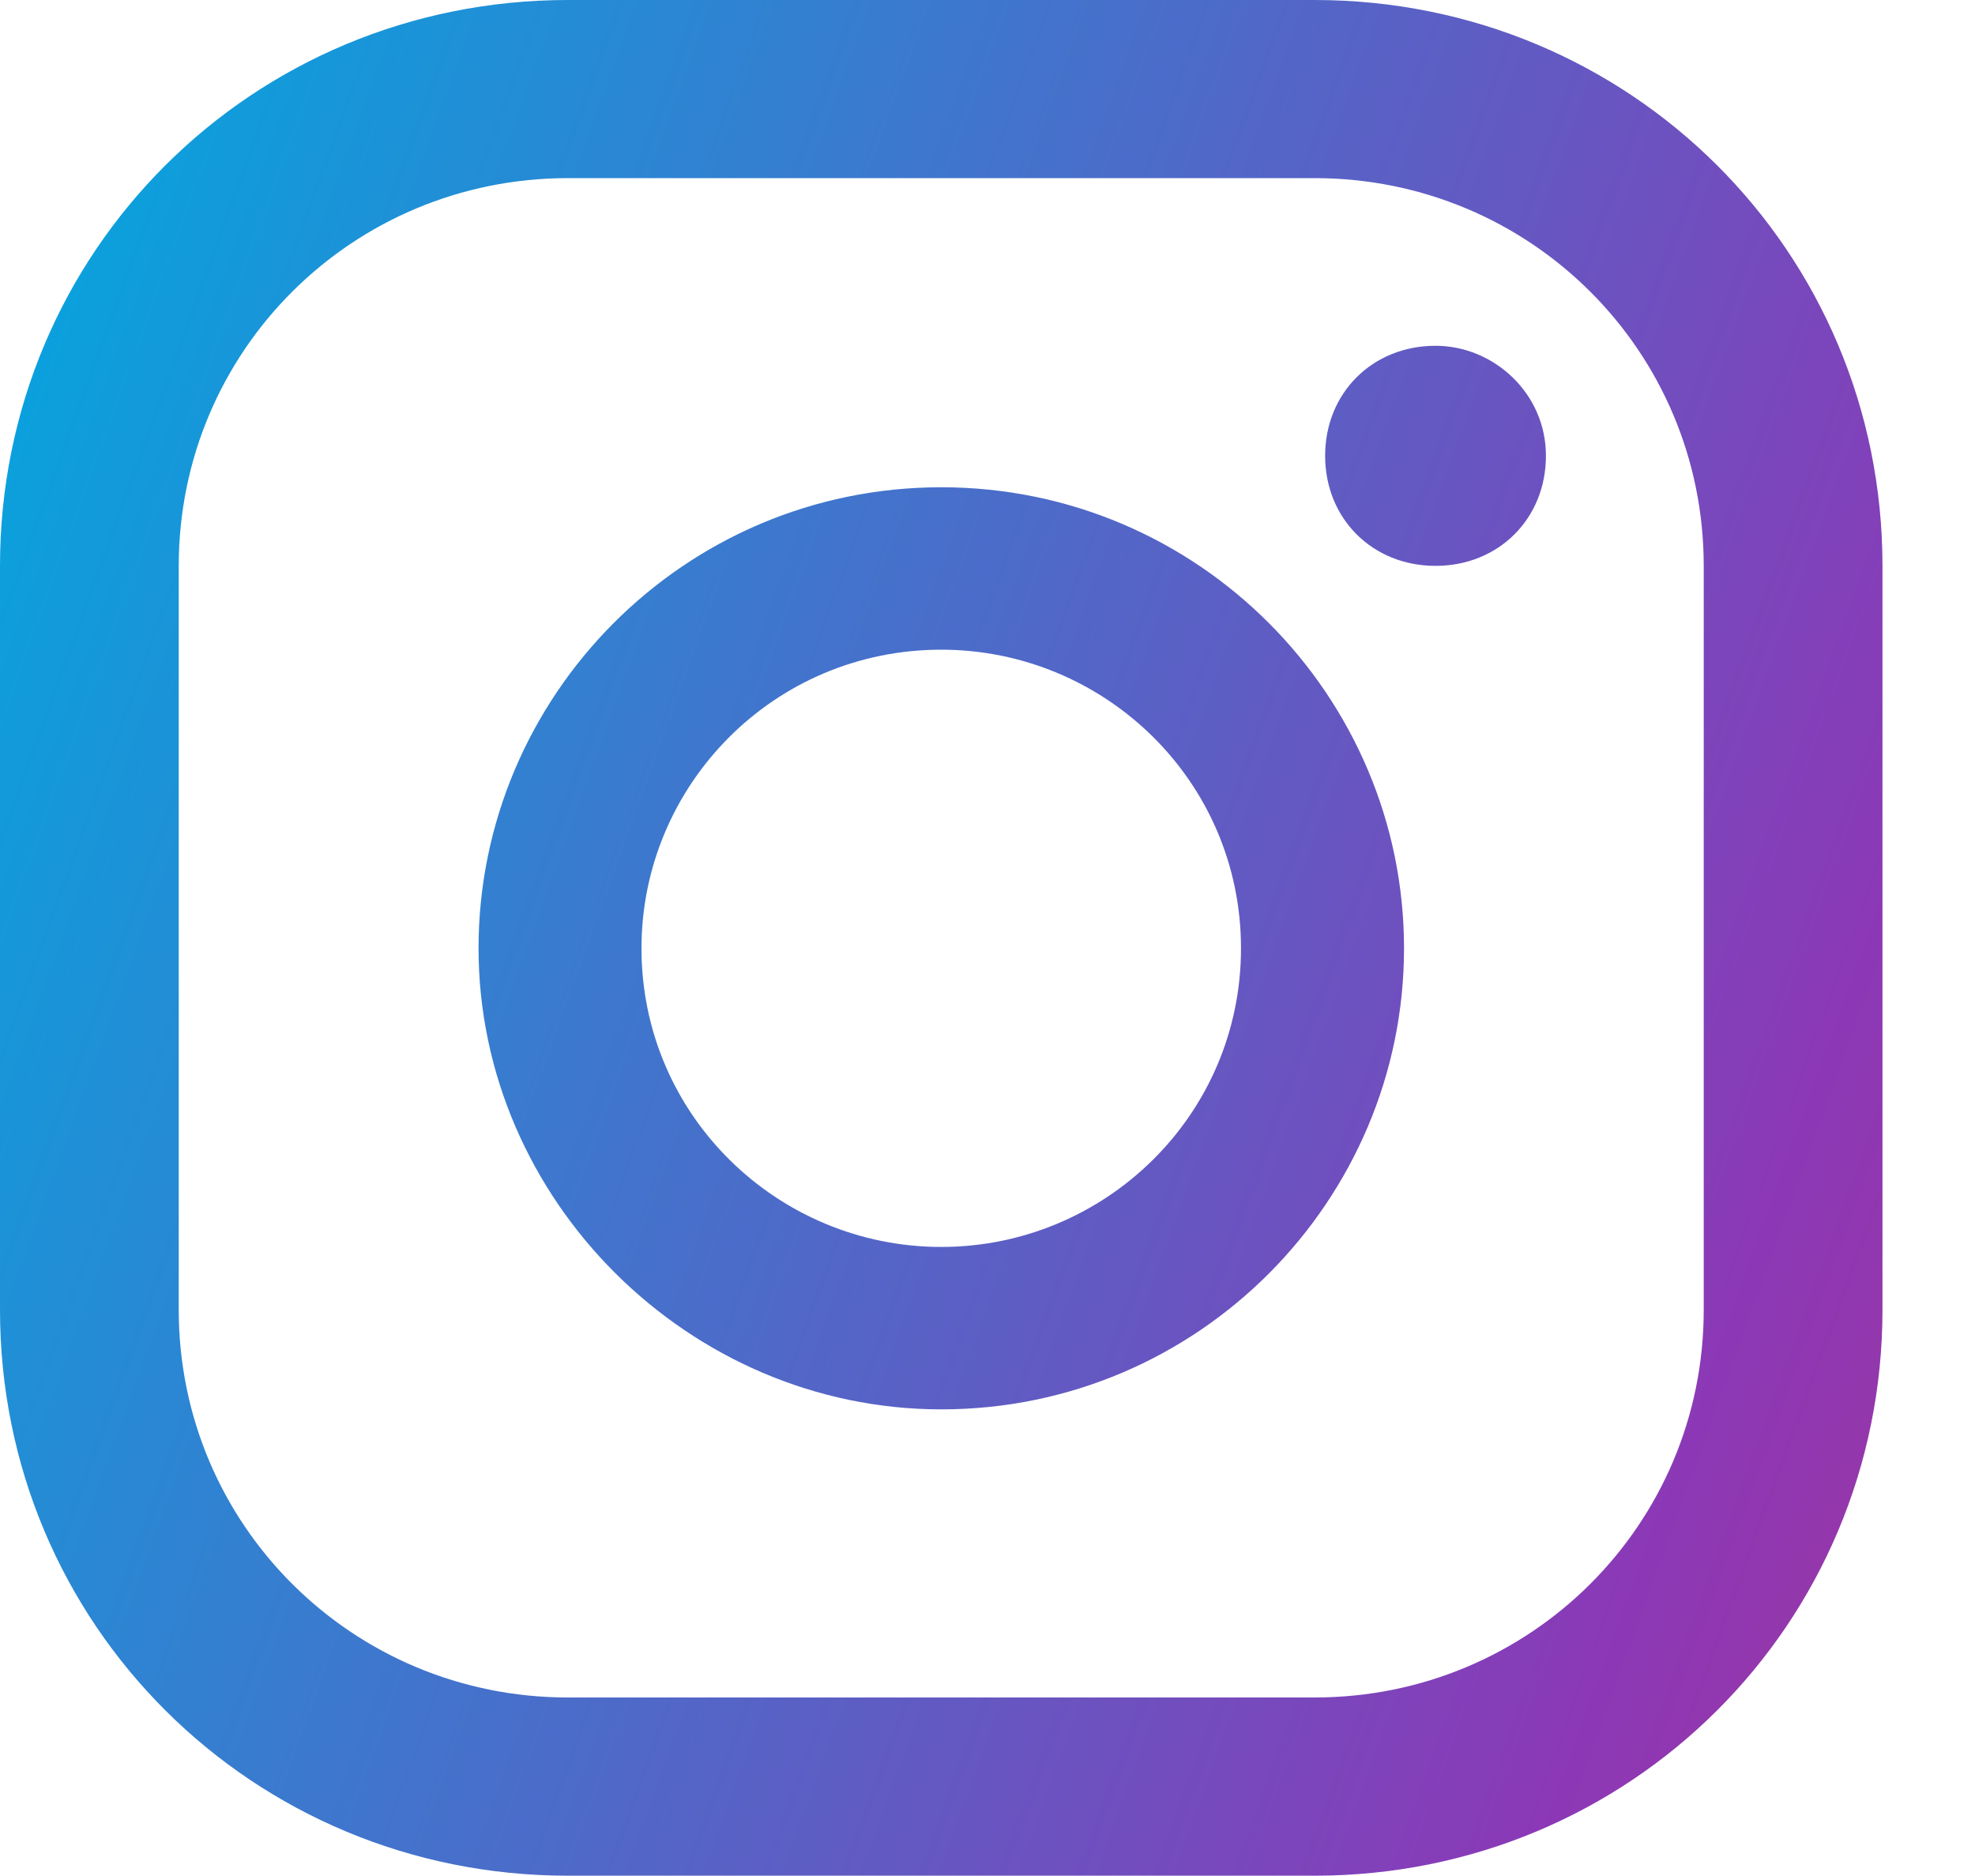 <svg width="20" height="19" viewBox="0 0 20 19" fill="none" xmlns="http://www.w3.org/2000/svg">
<path d="M14.537 3.502C13.898 3.502 13.419 3.98 13.419 4.616C13.419 5.253 13.898 5.731 14.537 5.731C15.176 5.731 15.655 5.253 15.655 4.616C15.655 3.98 15.123 3.502 14.537 3.502ZM9.532 4.935C6.922 4.935 4.846 7.057 4.846 9.604C4.846 12.151 6.976 14.274 9.532 14.274C12.141 14.274 14.218 12.151 14.218 9.604C14.218 7.057 12.141 4.935 9.532 4.935ZM9.532 12.629C7.881 12.629 6.496 11.302 6.496 9.604C6.496 7.959 7.828 6.58 9.532 6.58C11.182 6.58 12.567 7.906 12.567 9.604C12.567 11.302 11.182 12.629 9.532 12.629ZM19.063 5.731C19.063 2.547 16.507 0 13.312 0H5.751C2.556 0 0 2.547 0 5.731V13.266C0 16.45 2.556 18.997 5.751 18.997H13.312C16.507 18.997 19.063 16.45 19.063 13.266V5.731ZM17.253 13.266C17.253 15.441 15.496 17.192 13.312 17.192H5.751C3.568 17.192 1.81 15.441 1.81 13.266V5.731C1.81 3.555 3.568 1.804 5.751 1.804H13.312C15.496 1.804 17.253 3.555 17.253 5.731V13.266Z" fill="url(#paint0_linear)"/>
<defs>
<linearGradient id="paint0_linear" x1="0" y1="0" x2="39.04" y2="14.162" gradientUnits="userSpaceOnUse">
<stop stop-color="#00A9E0"/>
<stop offset="0.508" stop-color="#8C38B6"/>
<stop offset="1" stop-color="#EE2737"/>
</linearGradient>
</defs>
</svg>
